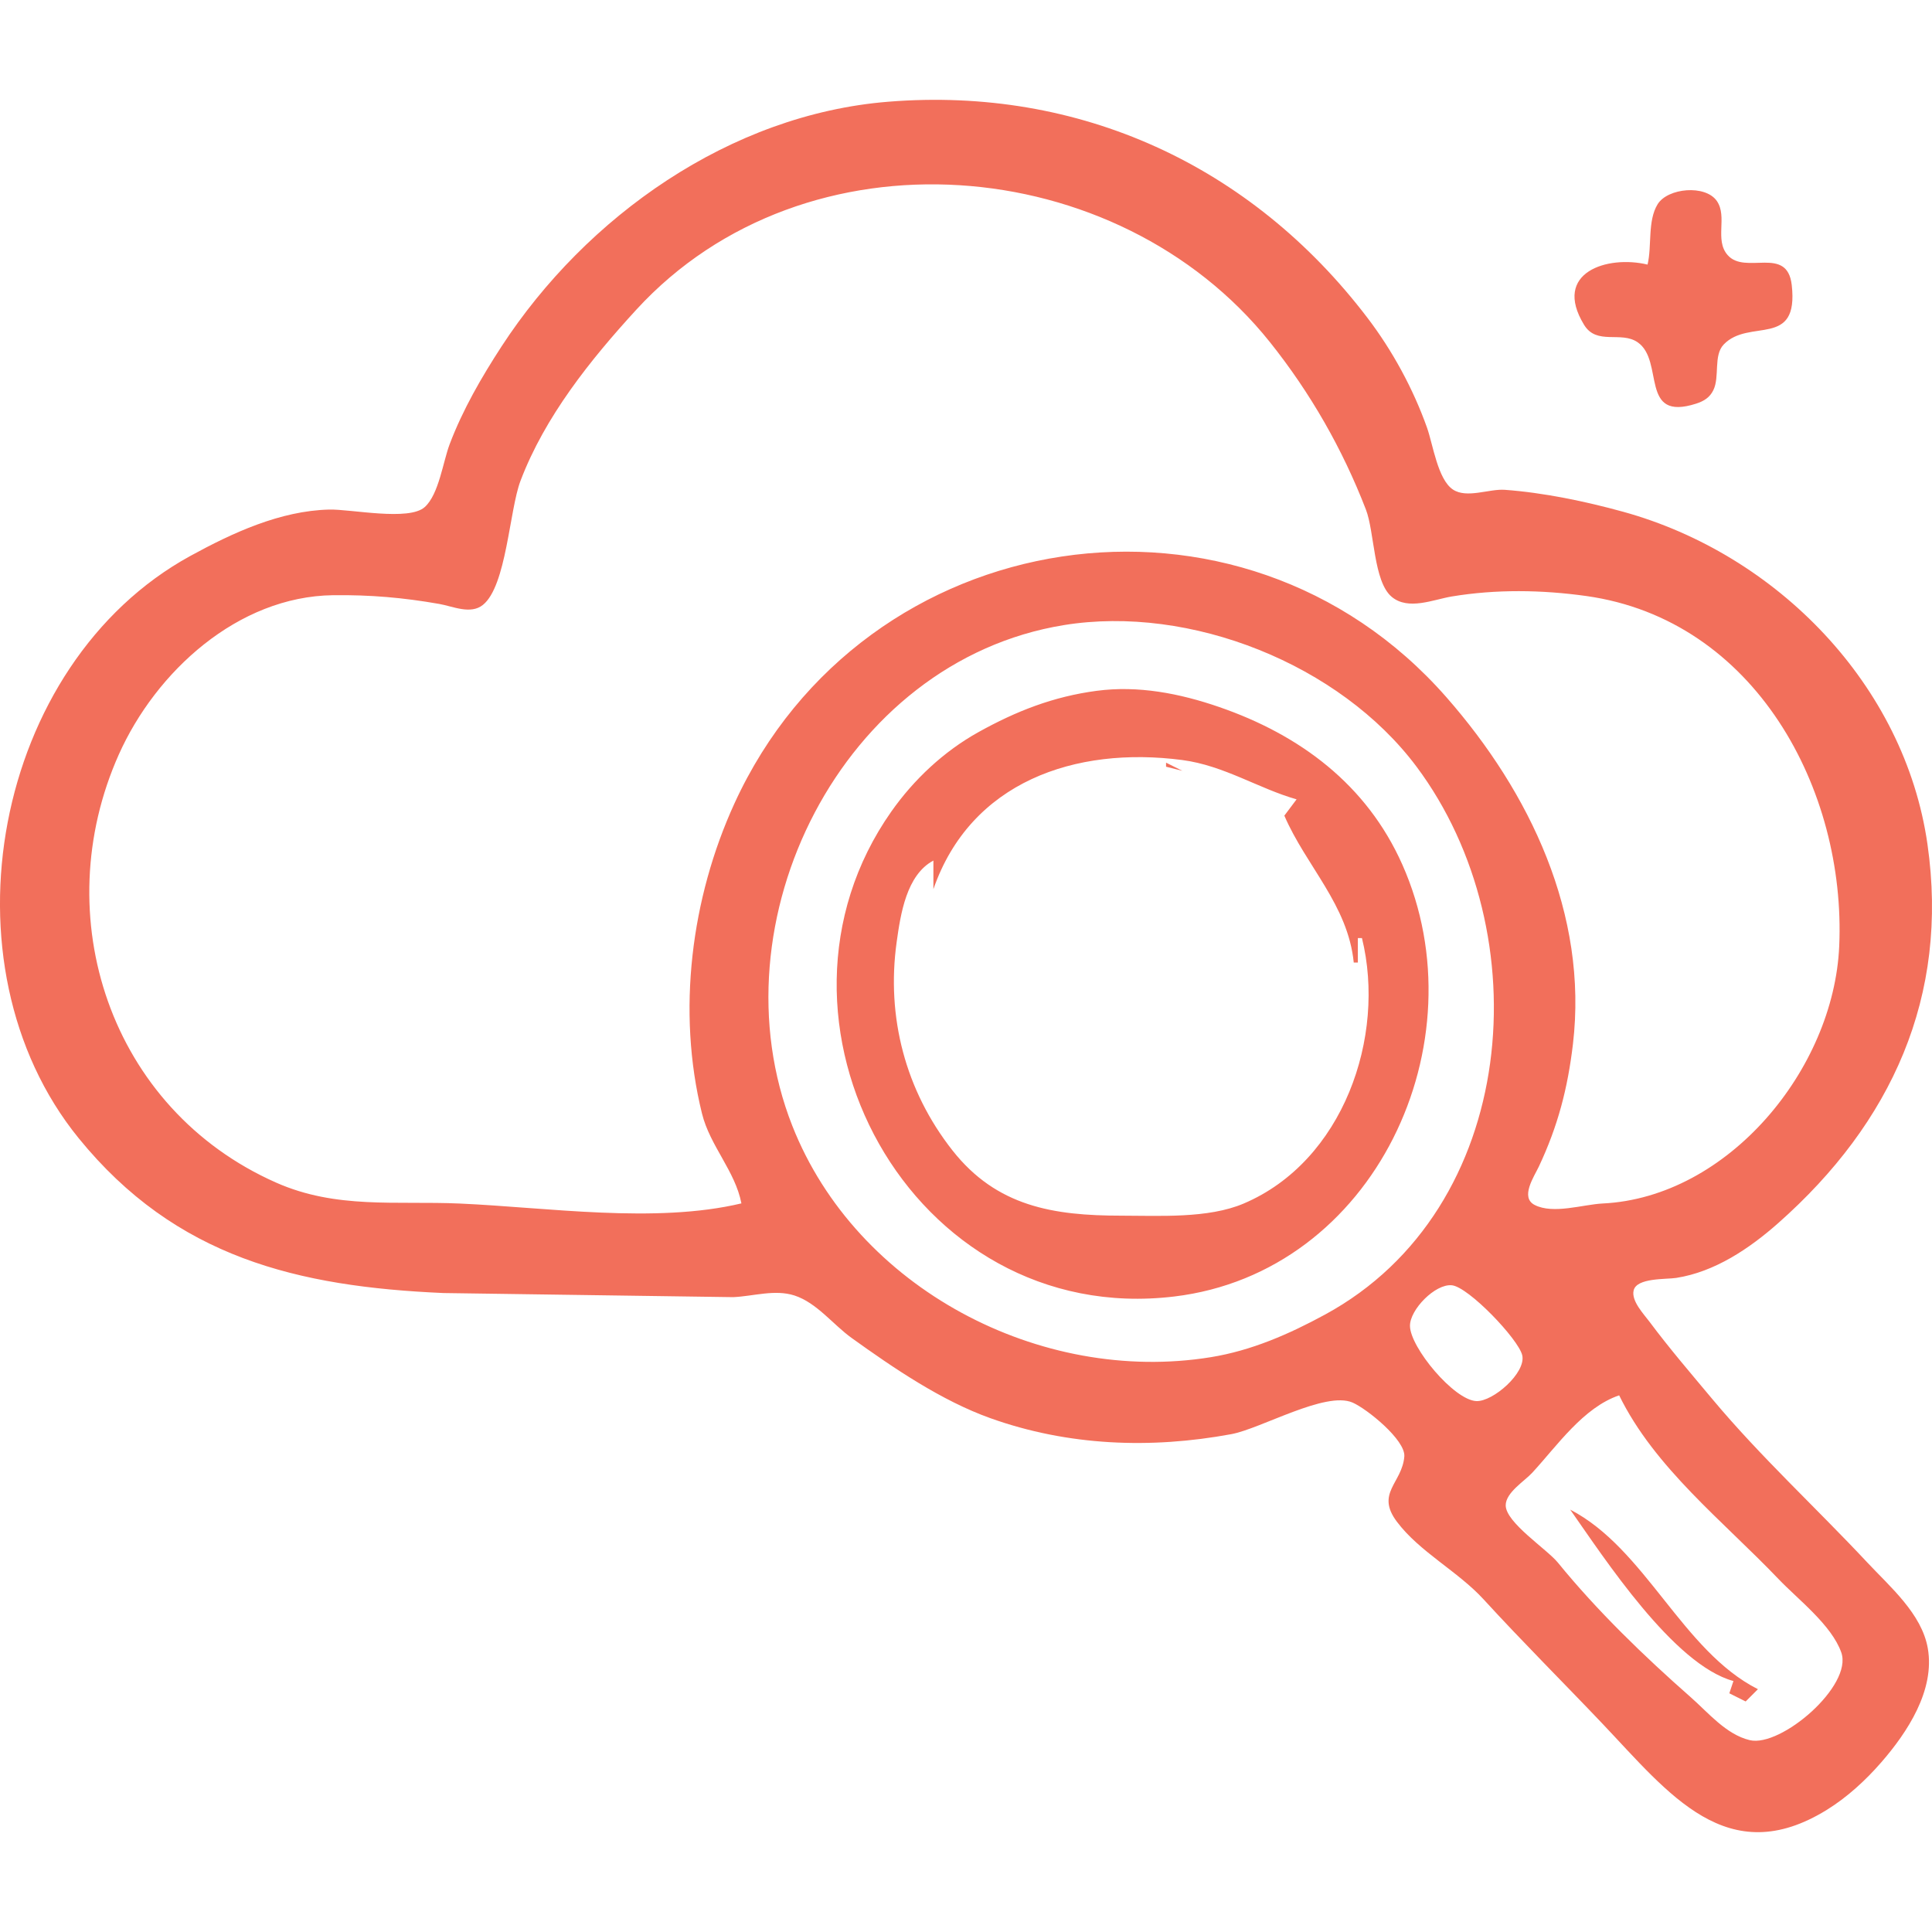 <?xml version="1.0" encoding="UTF-8" standalone="no"?>
<!-- Created with Inkscape (http://www.inkscape.org/) -->

<svg
        width="40mm"
        height="40mm"
        viewBox="0 0 40 40"
        version="1.1"
        id="svg1"
        xml:space="preserve"
        xmlns="http://www.w3.org/2000/svg"
><defs
     id="defs1" /><g
     id="layer1"><path
       style="fill:#f26f5b;stroke:none;stroke-width:0.319"
       d="m 15.181,26.856 c 0.413,-0.018 0.86,-0.166 1.268,-0.034 0.461,0.15 0.798,0.602 1.183,0.879 0.869,0.624 1.86,1.299 2.873,1.661 1.609,0.575 3.318,0.639 4.986,0.331 0.617,-0.114 1.95,-0.896 2.511,-0.655 0.293,0.126 1.101,0.775 1.073,1.118 -0.046,0.552 -0.599,0.755 -0.155,1.348 0.47,0.627 1.263,1.027 1.796,1.609 0.803,0.877 1.646,1.716 2.465,2.578 1.371,1.444 2.584,3.057 4.648,1.776 0.416,-0.258 0.799,-0.61 1.119,-0.978 0.54,-0.62 1.117,-1.494 0.965,-2.363 -0.125,-0.715 -0.781,-1.272 -1.254,-1.778 -1.057,-1.13 -2.211,-2.19 -3.203,-3.377 -0.443,-0.53 -0.892,-1.052 -1.305,-1.606 -0.118,-0.158 -0.381,-0.431 -0.328,-0.649 0.063,-0.264 0.673,-0.226 0.88,-0.258 0.799,-0.124 1.517,-0.608 2.112,-1.134 2.348,-2.076 3.542,-4.695 3.091,-7.846 -0.472,-3.294 -3.113,-6.003 -6.302,-6.883 -0.776,-0.214 -1.647,-0.396 -2.451,-0.454 -0.322,-0.023 -0.786,0.185 -1.072,-0.006 C 29.767,9.926 29.667,9.199 29.546,8.858 29.26,8.052 28.828,7.257 28.309,6.577 25.904,3.42 22.344,1.788 18.392,2.106 15.111,2.369 12.136,4.486 10.387,7.168 9.971,7.807 9.58,8.482 9.31,9.196 9.172,9.559 9.087,10.232 8.795,10.497 c -0.327,0.298 -1.533,0.041 -1.981,0.053 -1.013,0.025 -2,0.482 -2.873,0.96 -4.075,2.232 -5.238,8.454 -2.314,12.053 2.014,2.479 4.545,3.076 7.553,3.208 m 6.169,-1.856 c -1.782,0.424 -4.014,0.083 -5.831,0.003 -1.321,-0.058 -2.555,0.119 -3.803,-0.434 -3.441,-1.524 -4.751,-5.518 -3.254,-8.865 0.766,-1.712 2.461,-3.271 4.437,-3.296 0.766,-0.009 1.447,0.049 2.197,0.181 0.281,0.049 0.648,0.225 0.903,0.02 0.488,-0.391 0.548,-1.963 0.778,-2.568 0.505,-1.331 1.448,-2.508 2.4,-3.546 3.504,-3.819 9.965,-3.273 13.116,0.673 0.839,1.051 1.502,2.211 1.987,3.465 0.18,0.464 0.156,1.49 0.534,1.808 0.342,0.288 0.864,0.057 1.241,-0.006 0.918,-0.153 1.869,-0.139 2.789,-0.01 3.499,0.492 5.379,4.013 5.236,7.25 -0.113,2.549 -2.3,5.201 -4.898,5.327 -0.406,0.02 -1.024,0.228 -1.408,0.03 -0.306,-0.157 -0.009,-0.59 0.087,-0.794 0.396,-0.842 0.597,-1.618 0.706,-2.535 0.317,-2.69 -0.891,-5.212 -2.62,-7.183 -4.253,-4.849 -12.06,-3.652 -14.739,2.197 -0.898,1.961 -1.197,4.305 -0.673,6.423 0.165,0.668 0.687,1.19 0.816,1.859 M 34.111,5.478 c -0.83,-0.2 -1.979,0.16 -1.314,1.248 0.263,0.429 0.763,0.122 1.108,0.36 0.563,0.387 0.028,1.653 1.215,1.27 0.157,-0.051 0.279,-0.126 0.353,-0.278 0.136,-0.278 -0.002,-0.717 0.213,-0.944 0.526,-0.554 1.56,0.09 1.41,-1.233 -0.094,-0.826 -0.963,-0.201 -1.328,-0.621 -0.274,-0.314 0.002,-0.793 -0.222,-1.118 -0.238,-0.345 -1.02,-0.271 -1.227,0.067 -0.212,0.346 -0.115,0.859 -0.208,1.248 M 22.026,12.942 c 2.62,-0.425 5.717,0.812 7.301,2.93 2.567,3.434 2.129,9.157 -1.892,11.344 -0.746,0.406 -1.523,0.746 -2.366,0.883 -3.53,0.572 -7.338,-1.424 -8.665,-4.79 -1.662,-4.214 1.024,-9.621 5.623,-10.367 m 0.676,1.361 c -0.894,0.119 -1.661,0.418 -2.451,0.858 -0.712,0.397 -1.331,0.977 -1.798,1.641 -3.033,4.31 0.405,10.693 5.855,10.041 4.159,-0.498 6.361,-5.262 4.725,-8.942 -0.738,-1.66 -2.124,-2.688 -3.795,-3.264 -0.812,-0.28 -1.675,-0.449 -2.535,-0.334 m 4.141,2.246 -0.254,0.338 c 0.451,1.045 1.317,1.847 1.437,3.042 h 0.085 v -0.507 h 0.085 c 0.503,2.044 -0.388,4.622 -2.451,5.497 -0.735,0.312 -1.748,0.25 -2.535,0.25 -1.403,-6.39e-4 -2.578,-0.189 -3.493,-1.352 -0.975,-1.24 -1.37,-2.762 -1.155,-4.31 0.081,-0.581 0.202,-1.392 0.761,-1.69 v 0.592 c 0.77,-2.22 2.935,-2.965 5.155,-2.673 0.863,0.114 1.58,0.591 2.366,0.814 m -2.704,-0.761 v 0.085 l 0.338,0.085 -0.338,-0.169 m -4.648,2.873 0.085,0.085 -0.085,-0.085 m 8.592,0.479 -0.028,0.056 0.028,-0.056 m 1.972,7.468 c 0.345,0.033 1.379,1.115 1.458,1.448 0.085,0.362 -0.605,0.965 -0.951,0.95 -0.463,-0.021 -1.369,-1.111 -1.373,-1.556 -0.004,-0.336 0.521,-0.875 0.866,-0.842 m 3.465,2.279 c 0.734,1.501 2.159,2.608 3.299,3.803 0.405,0.424 1.099,0.951 1.3,1.521 0.242,0.689 -1.249,1.968 -1.895,1.815 -0.488,-0.116 -0.859,-0.569 -1.219,-0.886 -0.968,-0.851 -1.939,-1.789 -2.753,-2.789 -0.228,-0.28 -1.081,-0.83 -1.081,-1.187 -1.5e-5,-0.265 0.389,-0.5 0.55,-0.675 0.516,-0.56 1.056,-1.35 1.799,-1.602 m -1.014,2.366 c 0.705,1.002 2.14,3.212 3.38,3.549 l -0.085,0.254 0.338,0.169 0.254,-0.254 c -1.572,-0.796 -2.322,-2.907 -3.887,-3.718 m 3.944,3.916 0.056,0.028 -0.056,-0.028 m 0.197,0.479 0.085,0.085 -0.085,-0.085"
       id="path2" /></g></svg>
